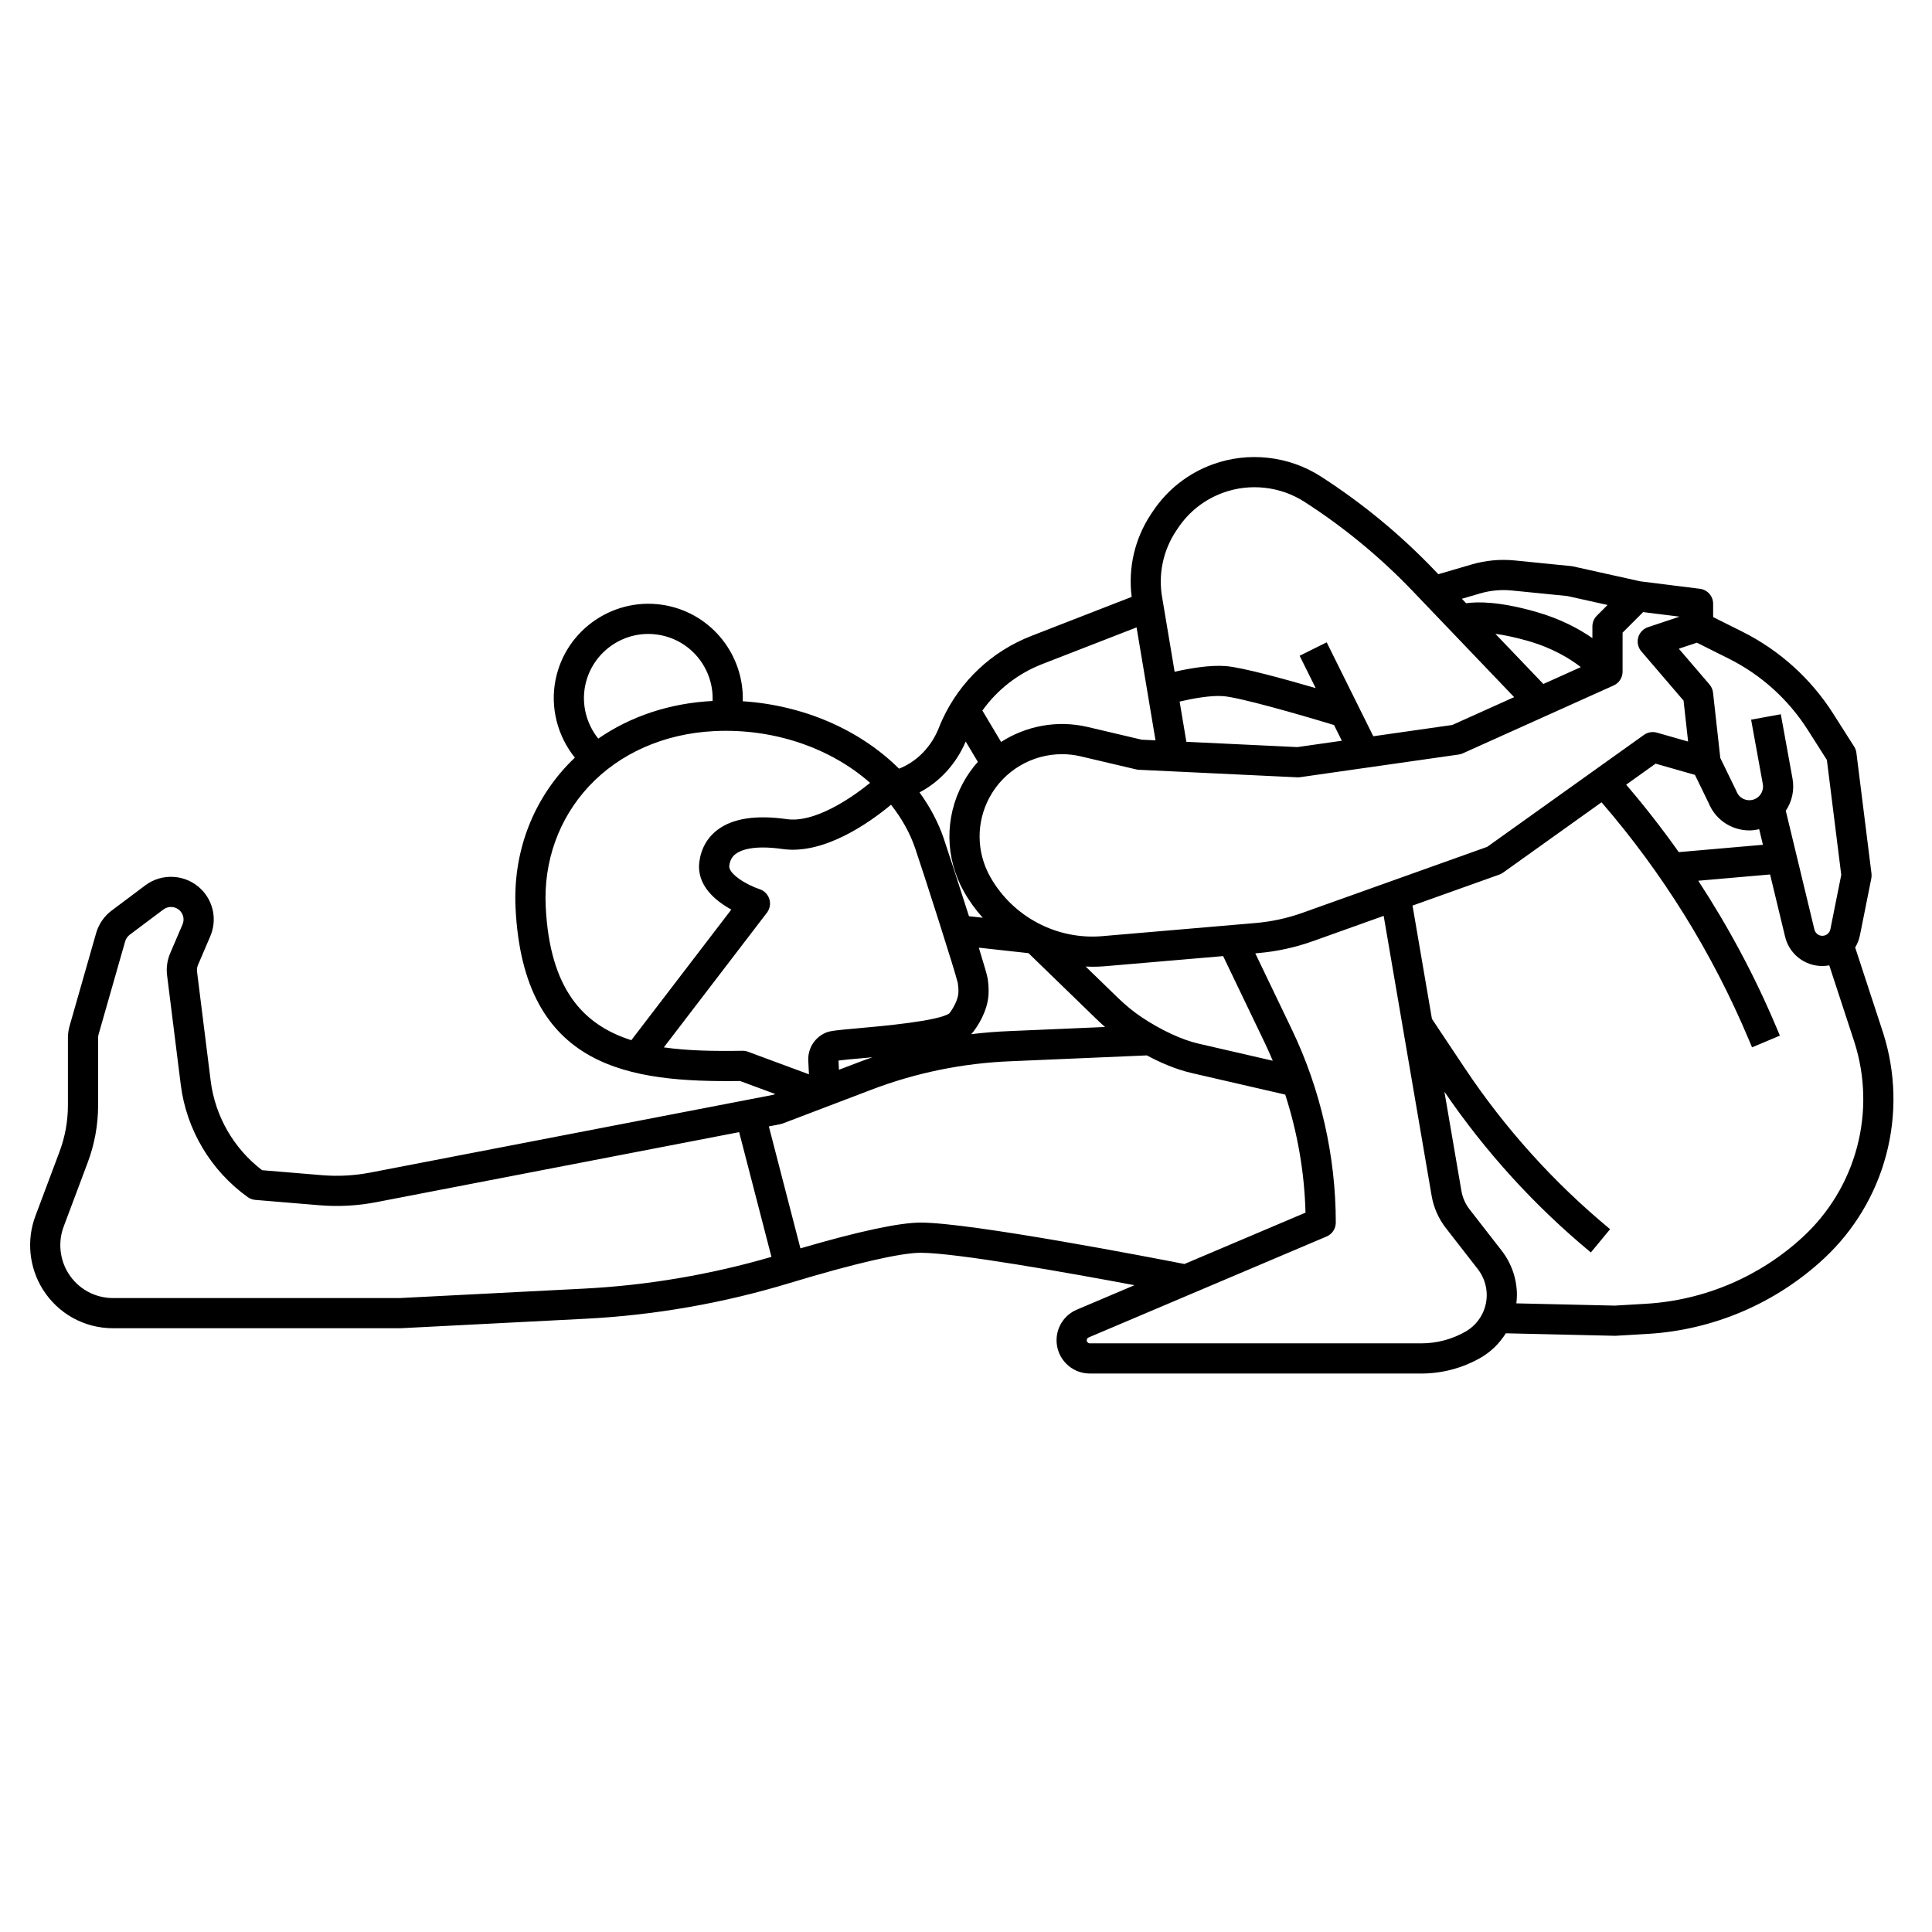 <svg id="Layer_1_1_" enable-background="new 0 0 256 256" height="512" viewBox="0 0 256 256" width="512" xmlns="http://www.w3.org/2000/svg"><path d="m27.861 124.067c.917-2.141.446-4.588-1.201-6.235-1.98-1.98-5.162-2.205-7.402-.525l-4.472 3.354c-.982.737-1.709 1.793-2.047 2.975l-3.52 12.321c-.145.505-.219 1.028-.219 1.556v8.929c0 2.121-.377 4.203-1.122 6.188l-3.19 8.506c-1.194 3.186-.831 6.81.972 9.693 2.023 3.238 5.511 5.171 9.329 5.171h38.011c.034 0 .068-.001.103-.003l24.512-1.257c9.125-.468 18.211-2.058 27.004-4.725 8.54-2.589 14.713-4.015 17.381-4.015 4.694 0 19.63 2.666 28.325 4.295l-7.639 3.241c-1.632.692-2.686 2.285-2.686 4.058 0 2.43 1.977 4.406 4.407 4.406h43.93c2.745 0 5.454-.72 7.836-2.081 1.395-.797 2.529-1.928 3.355-3.25l14.426.33c.016.001.031.001.046.001.039 0 .079-.001.118-.004l4.213-.248c8.71-.512 17.02-4.072 23.397-10.025 3.962-3.698 6.794-8.42 8.19-13.656 1.416-5.308 1.289-10.882-.371-16.141l-3.727-11.381c.299-.492.518-1.042.636-1.631l1.504-7.521c.042-.211.05-.428.023-.641l-2-16c-.037-.294-.138-.576-.297-.825l-2.778-4.366c-2.957-4.646-7.123-8.403-12.048-10.866l-3.86-1.931v-1.764c0-1.009-.751-1.859-1.752-1.984l-7.906-.988-8.908-1.979c-.078-.018-.156-.03-.235-.038l-7.461-.746c-1.943-.195-3.876-.015-5.749.533l-4.401 1.288-.506-.529c-4.514-4.719-9.586-8.9-15.077-12.431-4.231-2.72-9.579-3.315-14.307-1.599-3.27 1.189-6.019 3.349-7.948 6.243l-.215.321c-2.181 3.271-3.07 7.153-2.582 10.999l-13.294 5.173c-5.248 2.042-9.437 5.981-11.796 11.094-.153.331-.292.659-.418.984-1.012 2.602-2.928 4.567-5.315 5.512-5.269-5.224-12.751-8.418-20.71-8.934.186-6.021-3.998-11.484-10.098-12.683-6.781-1.328-13.384 3.102-14.716 9.884-.716 3.644.269 7.412 2.567 10.27-.368.351-.729.709-1.077 1.083-4.721 5.069-7.129 11.765-6.782 18.851 1.048 21.359 15.214 23.1 29.75 22.914l4.662 1.727-.276.105-53.366 10.299c-2.118.408-4.281.527-6.434.346l-7.92-.66c-3.753-2.858-6.226-7.144-6.813-11.838l-1.81-14.479c-.036-.293.006-.591.122-.861zm166.327 52.379c-1.778 1.017-3.802 1.554-5.851 1.554h-43.93c-.224 0-.407-.183-.407-.406 0-.164.097-.311.248-.375l31.533-13.378c.739-.314 1.219-1.038 1.219-1.841 0-8.803-2.013-17.649-5.822-25.585l-4.845-10.094.367-.031c2.478-.213 4.919-.744 7.254-1.578l9.39-3.354 6.361 37.128c.269 1.537.917 3 1.875 4.23l4.245 5.458c.758.975 1.175 2.191 1.175 3.426 0 1.999-1.077 3.855-2.812 4.846zm-63.312-46.761c-.058-.405-.527-2.007-1.177-4.113l6.582.724 9.024 8.755c.374.363.747.702 1.12 1.03l-12.595.541c-1.724.066-3.439.205-5.143.412.08-.083.161-.166.229-.253.573-.739 1.921-2.701 2.066-4.959.042-.646.008-1.344-.106-2.137zm20.442 5.128c-1.088-.721-2.144-1.583-3.227-2.634l-4.237-4.11c.301.014.601.03.903.03.551 0 1.105-.023 1.661-.07l15.653-1.342 5.5 11.458c.381.793.736 1.598 1.078 2.409l-9.859-2.272c-2.183-.503-4.906-1.767-7.472-3.469zm94.736 17.222c-1.202 4.511-3.642 8.578-7.055 11.764-5.698 5.317-13.121 8.499-20.903 8.957l-4.132.243-13.038-.298c.042-.364.074-.73.074-1.101 0-2.12-.717-4.208-2.018-5.881l-4.246-5.459c-.558-.717-.935-1.568-1.09-2.457l-2.252-13.145c5.444 7.975 11.96 15.141 19.404 21.295l2.549-3.082c-7.434-6.146-13.917-13.333-19.269-21.361l-4.338-6.506-2.572-15.012 11.505-4.109c.174-.063.339-.148.49-.256l13.05-9.322c8.106 9.387 14.664 19.933 19.48 31.371l.463 1.1 3.687-1.553-.463-1.1c-2.863-6.8-6.339-13.284-10.352-19.424l9.519-.83 1.964 8.149c.521 2.344 2.561 3.98 4.961 3.98.311 0 .617-.031.915-.086l3.352 10.236c1.426 4.515 1.534 9.316.315 13.887zm-21.463-49.358 1.834 3.772c.665 1.599 1.989 2.807 3.645 3.32.569.178 1.152.265 1.732.265.439 0 .872-.065 1.298-.164l.498 2.068-11.151.972c-2.182-3.078-4.503-6.062-6.971-8.937l3.9-2.786zm14.943-5.97 2.537 3.987 1.904 15.231-1.441 7.204c-.101.504-.547.87-1.062.87-.511 0-.946-.349-1.065-.883l-3.78-15.684c.819-1.23 1.166-2.745.891-4.257l-1.551-8.533-3.936.715 1.551 8.534c.13.713-.176 1.433-.779 1.835-.458.306-1.023.385-1.547.224-.309-.096-.868-.361-1.147-1.061-.018-.044-.037-.088-.058-.132l-2.102-4.323-.962-8.656c-.044-.399-.208-.776-.469-1.081l-4.064-4.741 2.392-.798 4.226 2.113c4.278 2.139 7.895 5.402 10.462 9.436zm-16.986-14.998-4.181 1.394c-.632.211-1.117.722-1.295 1.363s-.024 1.33.409 1.836l5.599 6.532.603 5.424-4.134-1.181c-.583-.166-1.214-.058-1.712.295l-20.773 14.838-24.456 8.734c-2.012.72-4.116 1.177-6.251 1.36l-20.281 1.738c-6.049.524-11.89-2.567-14.868-7.862-1.833-3.26-1.877-7.177-.117-10.477 1.924-3.606 5.666-5.772 9.625-5.772.826 0 1.662.094 2.493.29l7.333 1.726c.119.027.241.045.363.051l21 1c.125.002.252-.001.378-.019l21-3c.186-.026.367-.079.538-.155l20-9c.718-.323 1.179-1.037 1.179-1.824v-5.172l2.723-2.723zm-66.242 11.253c1.723-.407 4.127-.85 5.791-.718 2.104.162 9.624 2.29 14.67 3.828l1.032 2.079-5.893.842-14.706-.7zm48.196-2.331-6.358-6.647c1.136.155 2.553.438 4.307.939 3.267.933 5.564 2.343 7.018 3.473zm-8.389-11.995c1.377-.403 2.8-.534 4.227-.392l7.343.734 5.327 1.184-1.424 1.424c-.375.375-.586.884-.586 1.414v1.555c-1.771-1.231-4.224-2.556-7.451-3.478-4.784-1.367-7.688-1.374-9.281-1.145l-.565-.591zm-40.25-8.325.215-.321c1.454-2.182 3.524-3.808 5.987-4.703 3.562-1.294 7.591-.845 10.777 1.205 5.225 3.357 10.052 7.338 14.349 11.83l13.441 14.052-8.195 3.688-10.468 1.495-6.177-12.445-3.583 1.779 2.127 4.285c-4.079-1.189-9.745-2.75-11.932-2.919-2.16-.164-4.885.327-6.759.757l-1.627-9.705c-.583-3.144.073-6.34 1.845-8.998zm-17.753 17.68 12.492-4.86 2.509 14.967-1.832-.087-7.154-1.684c-4.035-.947-8.155-.147-11.474 1.985l-2.48-4.16c1.975-2.766 4.71-4.905 7.939-6.161zm-10.148 10.266 1.606 2.693c-.766.863-1.445 1.819-2.005 2.871-2.406 4.511-2.346 9.864.16 14.32.709 1.26 1.552 2.414 2.495 3.462l-1.825-.201c-1.443-4.54-3.037-9.411-3.361-10.351-.725-2.108-1.815-4.157-3.192-6.055 2.692-1.412 4.845-3.764 6.122-6.739zm-50.431-7.365c.907-4.618 5.401-7.644 10.021-6.729 4.178.821 7.036 4.579 6.869 8.719-5.655.284-10.872 2.024-15.15 4.989-1.559-1.947-2.227-4.505-1.74-6.979zm-5.222 29.236c-.294-5.999 1.735-11.656 5.714-15.93 4.096-4.398 10.002-7 16.632-7.324 7.765-.38 15.316 2.163 20.637 6.86-2.743 2.226-7.468 5.32-11.033 4.806-4.1-.585-7.198-.102-9.21 1.436-1.341 1.024-2.166 2.494-2.385 4.249-.388 3.096 2.149 5.15 4.239 6.297l-13.25 17.308c-6.417-2.037-10.81-6.821-11.344-17.702zm26.1 19.104c-.01 0-.02 0-.03 0-3.692.061-7.216.007-10.418-.45l13.66-17.844c.394-.515.512-1.188.321-1.807-.191-.618-.671-1.107-1.287-1.31-1.769-.584-4.154-2.046-4.022-3.102.087-.695.355-1.192.844-1.566.635-.484 2.287-1.217 6.218-.653 5.519.778 11.536-3.511 14.369-5.867 1.406 1.772 2.496 3.72 3.185 5.721 1.002 2.91 5.391 16.598 5.672 17.926.07.504.094.925.07 1.284-.049.77-.502 1.799-1.188 2.703-1.384 1.031-9.083 1.714-11.997 1.973-3.13.277-3.855.36-4.425.613-1.463.647-2.358 2.101-2.279 3.699l.088 1.799-8.087-2.995c-.222-.082-.457-.124-.694-.124zm12.696 1.295c.614-.087 1.898-.2 3.054-.303.499-.044.981-.088 1.452-.133-.531.186-1.063.368-1.59.569l-2.856 1.088zm-7.726 8.437c.114-.022.225-.054.333-.095l11.734-4.47c5.946-2.266 12.183-3.538 18.548-3.782l17.968-.771c1.706.912 3.786 1.839 5.93 2.334l12.409 2.86c1.63 5.054 2.555 10.344 2.684 15.642l-16.04 6.805c-4.22-.826-28.32-5.487-34.945-5.487-2.831 0-8.193 1.15-15.94 3.414l-4.184-16.16zm-70.541 9.664c.293.209.637.335.996.365l8.485.707c2.515.209 5.046.074 7.523-.404l48.098-9.282 4.28 16.529c-8.098 2.353-16.436 3.773-24.811 4.204l-24.46 1.253h-37.96c-2.43 0-4.649-1.23-5.937-3.29-1.147-1.836-1.378-4.143-.619-6.17l3.19-8.506c.914-2.437 1.377-4.991 1.377-7.593v-8.929c0-.154.021-.308.064-.456l3.521-12.322c.099-.347.313-.657.602-.874l4.472-3.354c.66-.491 1.593-.426 2.174.154.484.483.622 1.202.353 1.831l-1.631 3.809c-.396.922-.539 1.937-.415 2.934l1.81 14.479c.746 5.977 3.986 11.414 8.888 14.915z"/></svg>